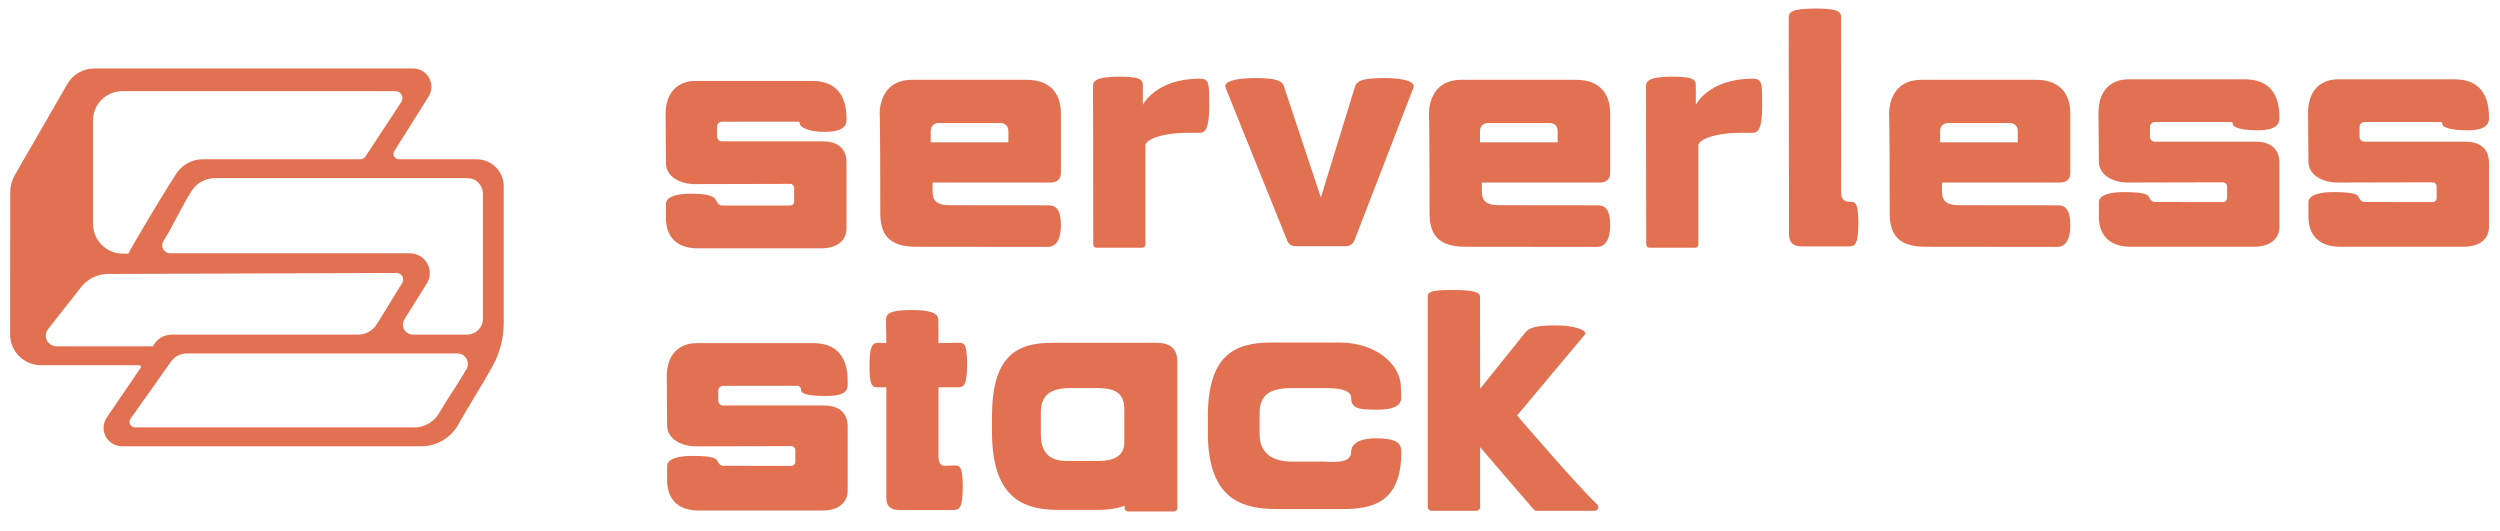 <svg width="433" height="92" viewBox="0 0 433 92" fill="none" xmlns="http://www.w3.org/2000/svg">
<path fill-rule="evenodd" clip-rule="evenodd" d="M422.028 32.281C422.028 32.092 421.951 31.913 421.819 31.782C421.684 31.648 421.506 31.575 421.316 31.575C418.074 31.584 404.838 31.614 404.838 31.614C402.361 31.614 399.82 30.404 399.82 27.953C399.82 27.123 399.756 19.784 399.756 19.529C399.756 15.447 402.161 13.741 404.908 13.741H425.119C431.104 13.741 431.092 18.939 431.092 20.508C431.092 21.527 430.465 22.567 427.353 22.567C424.241 22.567 423.018 21.983 423.018 21.517C423.018 21.055 422.704 21.125 422.382 21.125C422.059 21.125 412.528 21.137 409.517 21.137C409.293 21.137 409.081 21.226 408.921 21.384C408.764 21.539 408.675 21.752 408.675 21.974C408.675 22.409 408.675 23.266 408.675 23.704C408.675 23.923 408.764 24.136 408.921 24.294C409.081 24.452 409.293 24.541 409.517 24.541C413.115 24.541 427.027 24.541 427.027 24.541C429.504 24.541 431.092 25.751 431.092 28.199V39.279C431.092 41.453 429.396 42.739 426.649 42.739H405.342C401.332 42.739 399.82 40.407 399.82 37.49V34.99C399.82 34.458 400.281 33.272 404.22 33.272C408.159 33.272 408.343 33.801 408.561 34.233C408.774 34.659 409.108 34.99 409.517 34.99C409.926 34.99 418.541 34.996 421.319 34.996C421.506 34.996 421.687 34.923 421.819 34.79C421.951 34.659 422.028 34.479 422.028 34.291C422.028 33.704 422.028 32.867 422.028 32.281Z" fill="#E27152"/>
<path fill-rule="evenodd" clip-rule="evenodd" d="M385.73 32.281C385.73 32.092 385.653 31.913 385.521 31.782C385.386 31.648 385.208 31.575 385.017 31.575C381.776 31.584 368.539 31.614 368.539 31.614C366.063 31.614 363.522 30.404 363.522 27.953C363.522 27.123 363.457 19.784 363.457 19.529C363.457 15.447 365.863 13.741 368.61 13.741H388.821C394.806 13.741 394.794 18.939 394.794 20.508C394.794 21.527 394.167 22.567 391.055 22.567C387.942 22.567 386.719 21.983 386.719 21.517C386.719 21.055 386.406 21.125 386.083 21.125C385.761 21.125 376.23 21.137 373.219 21.137C372.994 21.137 372.782 21.226 372.623 21.384C372.466 21.539 372.377 21.752 372.377 21.974C372.377 22.409 372.377 23.266 372.377 23.704C372.377 23.923 372.466 24.136 372.623 24.294C372.782 24.452 372.994 24.541 373.219 24.541C376.817 24.541 390.729 24.541 390.729 24.541C393.205 24.541 394.794 25.751 394.794 28.199V39.279C394.794 41.453 393.098 42.739 390.351 42.739H369.043C365.034 42.739 363.522 40.407 363.522 37.49V34.99C363.522 34.458 363.983 33.272 367.922 33.272C371.861 33.272 372.045 33.801 372.263 34.233C372.475 34.659 372.81 34.99 373.219 34.99C373.627 34.99 382.243 34.996 385.02 34.996C385.208 34.996 385.389 34.923 385.521 34.79C385.653 34.659 385.73 34.479 385.73 34.291C385.73 33.704 385.73 32.867 385.73 32.281Z" fill="#E27152"/>
<path fill-rule="evenodd" clip-rule="evenodd" d="M356.333 42.764L333.578 42.739C329.374 42.739 327.291 41.168 327.291 36.987C327.291 21.07 327.19 19.648 327.19 19.648C327.19 17.851 327.983 13.823 332.757 13.823H352.682C356.434 13.823 358.576 15.916 358.576 19.648C358.576 19.648 358.576 28.148 358.576 29.979C358.576 31.247 357.623 31.617 356.821 31.617H336.355V33.09C336.355 34.615 336.859 35.542 339.391 35.542C341.523 35.542 356.333 35.56 356.333 35.56C357.294 35.56 358.576 35.762 358.576 38.974C358.576 42.183 357.23 42.764 356.333 42.764ZM348.077 21.302C348.51 21.302 349.478 21.528 349.478 22.711V24.655C349.475 24.655 336.029 24.655 336.026 24.655V22.711C336.026 21.528 336.994 21.302 337.427 21.302H348.077Z" fill="#E27152"/>
<path d="M309.857 39.662L309.804 3.105C309.804 2.146 310.155 1.479 314.478 1.479C318.739 1.479 318.874 2.189 318.877 3.065C318.877 3.065 318.887 22.914 318.887 33.421C318.887 34.989 320.236 34.949 320.236 34.949C321.197 34.949 321.867 34.753 321.867 38.676C321.867 42.602 321.133 42.672 320.236 42.672C320.236 42.672 313.777 42.672 312.084 42.672C309.586 42.672 309.857 40.801 309.857 39.662Z" fill="#E27152"/>
<path d="M285.694 42.911C285.383 42.911 285.128 42.661 285.128 42.352C285.122 38.397 285.088 14.9 285.088 14.9C285.088 13.943 285.81 13.277 289.749 13.277C293.688 13.277 293.713 14.004 293.713 14.9L293.716 18.118L293.719 18.164C293.719 18.164 295.891 13.628 303.579 13.628C305.281 13.628 305.21 14.551 305.21 18.445C305.21 22.342 304.476 23.002 303.579 23.002L301.24 23.005C296.503 23.085 294.158 24.31 294.158 25.175V42.349C294.158 42.661 293.906 42.911 293.593 42.911C291.971 42.911 287.316 42.911 285.694 42.911Z" fill="#E27152"/>
<path fill-rule="evenodd" clip-rule="evenodd" d="M276.639 42.764L253.884 42.739C249.681 42.739 247.597 41.168 247.597 36.987C247.597 21.07 247.496 19.648 247.496 19.648C247.496 17.851 248.289 13.823 253.063 13.823H272.989C276.74 13.823 278.882 15.916 278.882 19.648C278.882 19.648 278.882 28.148 278.882 29.979C278.882 31.247 277.929 31.617 277.127 31.617H256.661V33.09C256.661 34.615 257.165 35.542 259.697 35.542C261.829 35.542 276.639 35.56 276.639 35.56C277.601 35.56 278.882 35.762 278.882 38.974C278.882 42.183 277.536 42.764 276.639 42.764ZM268.383 21.302C268.816 21.302 269.784 21.528 269.784 22.711V24.655C269.781 24.655 256.336 24.655 256.333 24.655V22.711C256.333 21.528 257.3 21.302 257.734 21.302H268.383Z" fill="#E27152"/>
<path fill-rule="evenodd" clip-rule="evenodd" d="M181.505 42.764L158.75 42.739C154.547 42.739 152.464 41.168 152.464 36.987C152.464 21.07 152.363 19.648 152.363 19.648C152.363 17.851 153.155 13.823 157.93 13.823H177.855C181.607 13.823 183.748 15.916 183.748 19.648C183.748 19.648 183.748 28.148 183.748 29.979C183.748 31.247 182.796 31.617 181.994 31.617H161.528V33.09C161.528 34.615 162.032 35.542 164.564 35.542C166.696 35.542 181.505 35.56 181.505 35.56C182.467 35.56 183.748 35.762 183.748 38.974C183.748 42.183 182.403 42.764 181.505 42.764ZM173.25 21.302C173.683 21.302 174.651 21.528 174.651 22.711V24.655C174.648 24.655 161.202 24.655 161.199 24.655V22.711C161.199 21.528 162.167 21.302 162.6 21.302H173.25Z" fill="#E27152"/>
<path d="M189.918 42.911C189.608 42.911 189.353 42.661 189.353 42.352C189.347 38.397 189.313 14.9 189.313 14.9C189.313 13.943 190.035 13.277 193.974 13.277C197.913 13.277 197.938 14.004 197.938 14.9L197.941 18.118L197.944 18.164C197.944 18.164 200.116 13.628 207.803 13.628C209.506 13.628 209.435 14.551 209.435 18.445C209.435 22.342 208.701 23.002 207.803 23.002L205.465 23.005C200.727 23.085 198.383 24.31 198.383 25.175V42.349C198.383 42.661 198.131 42.911 197.818 42.911C196.196 42.911 191.541 42.911 189.918 42.911Z" fill="#E27152"/>
<path d="M153.514 59.427L153.462 55.561C153.462 54.604 153.526 53.696 157.849 53.696C162.111 53.696 162.532 54.647 162.535 55.521L162.544 59.427L165.875 59.375C166.836 59.375 167.506 59.176 167.506 63.094C167.506 66.6 166.919 67.025 166.151 67.074V67.08H162.544V79.095C162.544 80.66 163.438 80.672 163.438 80.672L165.122 80.62C166.083 80.62 166.753 80.424 166.753 84.339C166.753 88.258 166.019 88.328 165.122 88.328C165.122 88.328 157.434 88.328 155.741 88.328C153.243 88.328 153.514 86.46 153.514 85.324V67.08L152.223 67.083C151.262 67.083 150.592 67.282 150.592 63.364C150.592 59.448 151.326 59.375 152.223 59.375L153.514 59.427Z" fill="#E27152"/>
<path d="M274.554 57.881L262.759 71.962C262.759 71.962 273.107 84.047 276.631 87.375C276.819 87.552 276.88 87.827 276.785 88.069C276.687 88.31 276.453 88.469 276.192 88.469C273.328 88.469 267.488 88.469 266.126 88.469C265.945 88.469 265.77 88.39 265.65 88.252C264.311 86.742 256.359 77.448 256.359 77.448V87.834C256.359 88.185 256.073 88.469 255.723 88.469C254.055 88.469 249.587 88.469 247.922 88.469C247.753 88.469 247.59 88.402 247.47 88.283C247.35 88.164 247.283 88.002 247.283 87.834C247.283 83.127 247.277 51.533 247.283 51.404V51.398H247.286C247.286 50.555 247.811 50.228 251.667 50.228C255.483 50.228 256.34 50.674 256.34 51.398L256.359 67.322L264.145 57.63C264.851 56.689 266.166 56.356 269.475 56.356C273.018 56.356 274.917 57.309 274.554 57.881Z" fill="#E27152"/>
<path d="M182.211 59.377H200.361C203.851 59.377 203.912 61.743 203.912 62.771V88.014C203.912 88.328 203.657 88.583 203.341 88.583C201.7 88.583 196.999 88.583 195.362 88.583C195.045 88.583 194.79 88.328 194.79 88.014C194.79 87.795 194.79 87.597 194.79 87.597C193.404 88.105 191.877 88.311 190.369 88.311H183.314C177.716 88.311 171.811 86.697 171.811 74.833V72.166C171.811 61.663 176.042 59.377 182.211 59.377ZM194.732 76.629V71.078C194.732 68.248 193.543 67.213 189.84 67.213H185.471C181.947 67.213 180.272 68.411 180.272 71.459V75.159C180.272 78.751 182.122 79.84 184.768 79.84H190.194C192.575 79.84 194.732 79.186 194.732 76.629Z" fill="#E27152"/>
<path d="M238.214 75.918C241.569 75.918 242.712 76.557 242.712 78.238C242.712 87.358 237.387 88.174 232.247 88.174H221.389C215.456 88.174 209.197 86.857 209.197 74.9V72.211C209.197 61.627 213.683 59.322 220.221 59.322H232.014C238.116 59.322 242.635 62.971 242.635 67.119L242.7 68.873C242.7 69.946 241.932 70.961 238.515 70.961C235.098 70.961 234.023 70.68 234.023 68.873C234.023 67.07 230.01 67.22 228.84 67.22H223.678C219.942 67.22 218.166 68.427 218.166 71.499V75.228C218.166 78.849 220.876 79.947 223.678 79.947H229.211C230.64 79.947 234.023 80.463 234.023 78.238C234.023 78.235 233.799 75.918 238.214 75.918Z" fill="#E27152"/>
<path fill-rule="evenodd" clip-rule="evenodd" d="M137.754 77.971C137.754 77.782 137.677 77.603 137.545 77.472C137.409 77.338 137.231 77.265 137.041 77.265C133.799 77.275 120.563 77.305 120.563 77.305C118.086 77.305 115.545 76.094 115.545 73.643C115.545 72.813 115.481 65.474 115.481 65.219C115.481 61.138 117.887 59.431 120.634 59.431H140.844C146.83 59.431 146.817 64.629 146.817 66.198C146.817 67.217 147.017 68.586 143.078 68.586C139.139 68.586 138.743 68.002 138.743 67.539C138.743 67.074 138.429 66.816 138.107 66.816C137.784 66.816 128.253 66.828 125.242 66.828C125.018 66.828 124.806 66.916 124.646 67.074C124.489 67.229 124.4 67.442 124.4 67.664C124.4 68.099 124.4 68.957 124.4 69.395C124.4 69.614 124.489 69.826 124.646 69.985C124.806 70.143 125.018 70.231 125.242 70.231C128.84 70.231 142.753 70.231 142.753 70.231C145.229 70.231 146.817 71.441 146.817 73.89V84.969C146.817 87.143 145.121 88.43 142.375 88.43H121.067C117.057 88.43 115.545 86.097 115.545 83.181V80.681C115.545 80.148 116.006 78.962 119.945 78.962C123.884 78.962 124.069 79.492 124.287 79.924C124.499 80.349 124.834 80.681 125.242 80.681C125.651 80.681 134.266 80.687 137.044 80.687C137.231 80.687 137.412 80.614 137.545 80.48C137.677 80.349 137.754 80.17 137.754 79.981C137.754 79.394 137.754 78.558 137.754 77.971Z" fill="#E27152"/>
<path d="M228.774 34.214L234.735 14.837C235.19 13.84 236.425 13.523 239.777 13.523C243.452 13.523 245.157 14.232 244.825 15.145C244.825 15.145 236.44 36.837 234.566 41.684C234.345 42.259 233.789 42.641 233.171 42.641C231.091 42.641 226.412 42.641 224.347 42.641C223.735 42.641 223.185 42.271 222.958 41.705C221.019 36.895 212.247 15.145 212.247 15.145C211.915 14.232 213.624 13.523 217.298 13.523C220.651 13.523 221.886 13.84 222.34 14.837L228.774 34.214Z" fill="#E27152"/>
<path fill-rule="evenodd" clip-rule="evenodd" d="M137.551 32.554C137.551 32.365 137.474 32.186 137.342 32.055C137.207 31.921 137.029 31.848 136.838 31.848C133.597 31.857 120.36 31.888 120.36 31.888C117.884 31.888 115.343 30.677 115.343 28.226C115.343 27.396 115.278 20.057 115.278 19.802C115.278 15.72 117.684 14.014 120.431 14.014H140.642C146.627 14.014 146.615 19.212 146.615 20.781C146.615 21.8 145.988 22.84 142.876 22.84C139.763 22.84 138.54 21.927 138.54 21.462C138.54 21 138.227 21.07 137.904 21.07C137.582 21.07 128.051 21.082 125.04 21.082C124.816 21.082 124.603 21.17 124.444 21.325C124.287 21.483 124.198 21.696 124.198 21.918C124.198 22.353 124.198 23.211 124.198 23.646C124.198 23.868 124.287 24.081 124.444 24.239C124.603 24.394 124.816 24.482 125.04 24.482C128.638 24.482 142.55 24.482 142.55 24.482C145.026 24.482 146.615 25.696 146.615 28.144V39.552C146.615 41.726 144.919 43.013 142.172 43.013H120.864C116.855 43.013 115.343 40.68 115.343 37.763V35.263C115.343 34.731 115.804 33.545 119.743 33.545C123.682 33.545 123.866 34.403 124.084 34.835C124.296 35.26 124.631 35.592 125.04 35.592C125.448 35.592 134.064 35.598 136.841 35.598C137.029 35.598 137.21 35.525 137.342 35.391C137.474 35.26 137.551 35.081 137.551 34.895C137.551 34.305 137.551 33.141 137.551 32.554Z" fill="#E27152"/>
<path fill-rule="evenodd" clip-rule="evenodd" d="M24.36 63.702C24.421 63.616 24.427 63.502 24.377 63.404C24.326 63.31 24.227 63.252 24.12 63.252C21.839 63.252 12.955 63.252 7.092 63.252C5.676 63.252 4.317 62.691 3.316 61.696C2.315 60.7 1.753 59.348 1.754 57.937C1.76 50.598 1.77 37.756 1.774 33.283C1.775 32.24 2.05 31.217 2.571 30.313C4.451 27.053 9.196 18.826 11.667 14.543C12.626 12.881 14.404 11.857 16.33 11.857H71.525C72.686 11.857 73.756 12.484 74.319 13.494C74.882 14.505 74.849 15.74 74.233 16.72C72.184 19.977 69.627 24.044 68.298 26.159C68.117 26.446 68.107 26.809 68.272 27.106C68.438 27.402 68.751 27.587 69.093 27.587C72.04 27.587 78.215 27.587 82.54 27.587C85.139 27.587 87.245 29.682 87.245 32.267C87.245 38.632 87.245 49.913 87.245 55.922C87.245 58.564 86.572 61.166 85.288 63.479C83.67 66.395 81.046 70.526 79.391 73.509C78.095 75.845 75.626 77.296 72.944 77.296C62.016 77.296 33.704 77.296 21.143 77.296C19.956 77.296 18.866 76.645 18.31 75.599C17.754 74.556 17.823 73.294 18.49 72.318C20.748 69.002 23.459 65.027 24.36 63.702ZM32.344 61.225C31.261 61.225 30.245 61.746 29.621 62.628C27.899 65.058 24.381 70.025 22.61 72.522C22.403 72.816 22.377 73.196 22.542 73.513C22.707 73.831 23.036 74.031 23.396 74.031C31.325 74.031 62.088 74.031 71.747 74.031C73.528 74.031 75.172 73.082 76.06 71.546C77.324 69.362 79.495 66.18 80.797 63.93C81.12 63.373 81.119 62.683 80.794 62.127C80.47 61.566 79.871 61.225 79.223 61.225C69.458 61.225 39.822 61.225 32.344 61.225ZM18.71 47.449C16.889 47.455 15.171 48.291 14.05 49.719C12.449 51.756 10.084 54.766 8.328 57C7.89 57.556 7.81 58.313 8.121 58.948C8.433 59.583 9.081 59.986 9.791 59.986C15.726 59.986 26.504 59.986 26.504 59.986C27.094 58.748 28.349 57.956 29.727 57.956C36.337 57.956 55.588 57.956 62.028 57.956C63.349 57.956 64.576 57.274 65.266 56.153C66.491 54.162 68.45 50.979 69.66 49.013C69.876 48.66 69.885 48.218 69.681 47.859C69.477 47.498 69.094 47.276 68.678 47.277C60.275 47.306 28.494 47.415 18.71 47.449ZM70.046 55.303C69.711 55.836 69.694 56.514 70.002 57.062C70.31 57.615 70.894 57.956 71.529 57.956C74.292 57.956 78.271 57.956 80.901 57.956C81.624 57.956 82.318 57.67 82.83 57.164C83.341 56.655 83.628 55.965 83.628 55.244C83.628 50.033 83.628 38.68 83.628 33.511C83.628 32.043 82.432 30.853 80.956 30.853C72.398 30.853 45.735 30.853 37.233 30.853C35.593 30.853 34.067 31.686 33.188 33.063C31.637 35.491 29.831 39.36 28.303 41.751C28.032 42.175 28.015 42.713 28.259 43.154C28.502 43.595 28.968 43.869 29.473 43.869C37.157 43.869 59.752 43.869 70.989 43.869C72.242 43.869 73.396 44.545 74.004 45.634C74.612 46.723 74.579 48.054 73.917 49.112C72.599 51.22 71.136 53.558 70.046 55.303ZM62.411 27.587C62.77 27.587 63.105 27.406 63.301 27.107C64.338 25.528 67.684 20.43 69.512 17.645C69.754 17.276 69.774 16.804 69.563 16.416C69.352 16.028 68.944 15.786 68.5 15.786C60.443 15.786 32.73 15.786 21.201 15.786C19.85 15.786 18.554 16.32 17.599 17.271C16.643 18.221 16.107 19.51 16.107 20.854C16.107 25.898 16.107 33.613 16.107 38.775C16.107 40.186 16.688 41.536 17.715 42.51C18.741 43.483 20.124 43.997 21.541 43.93C21.541 43.93 22.209 43.93 22.209 43.93C22.226 43.786 27.6 34.557 30.566 30.033C31.567 28.507 33.275 27.587 35.107 27.587C42.034 27.587 59.066 27.587 62.411 27.587Z" fill="#E27152"/>
</svg>
